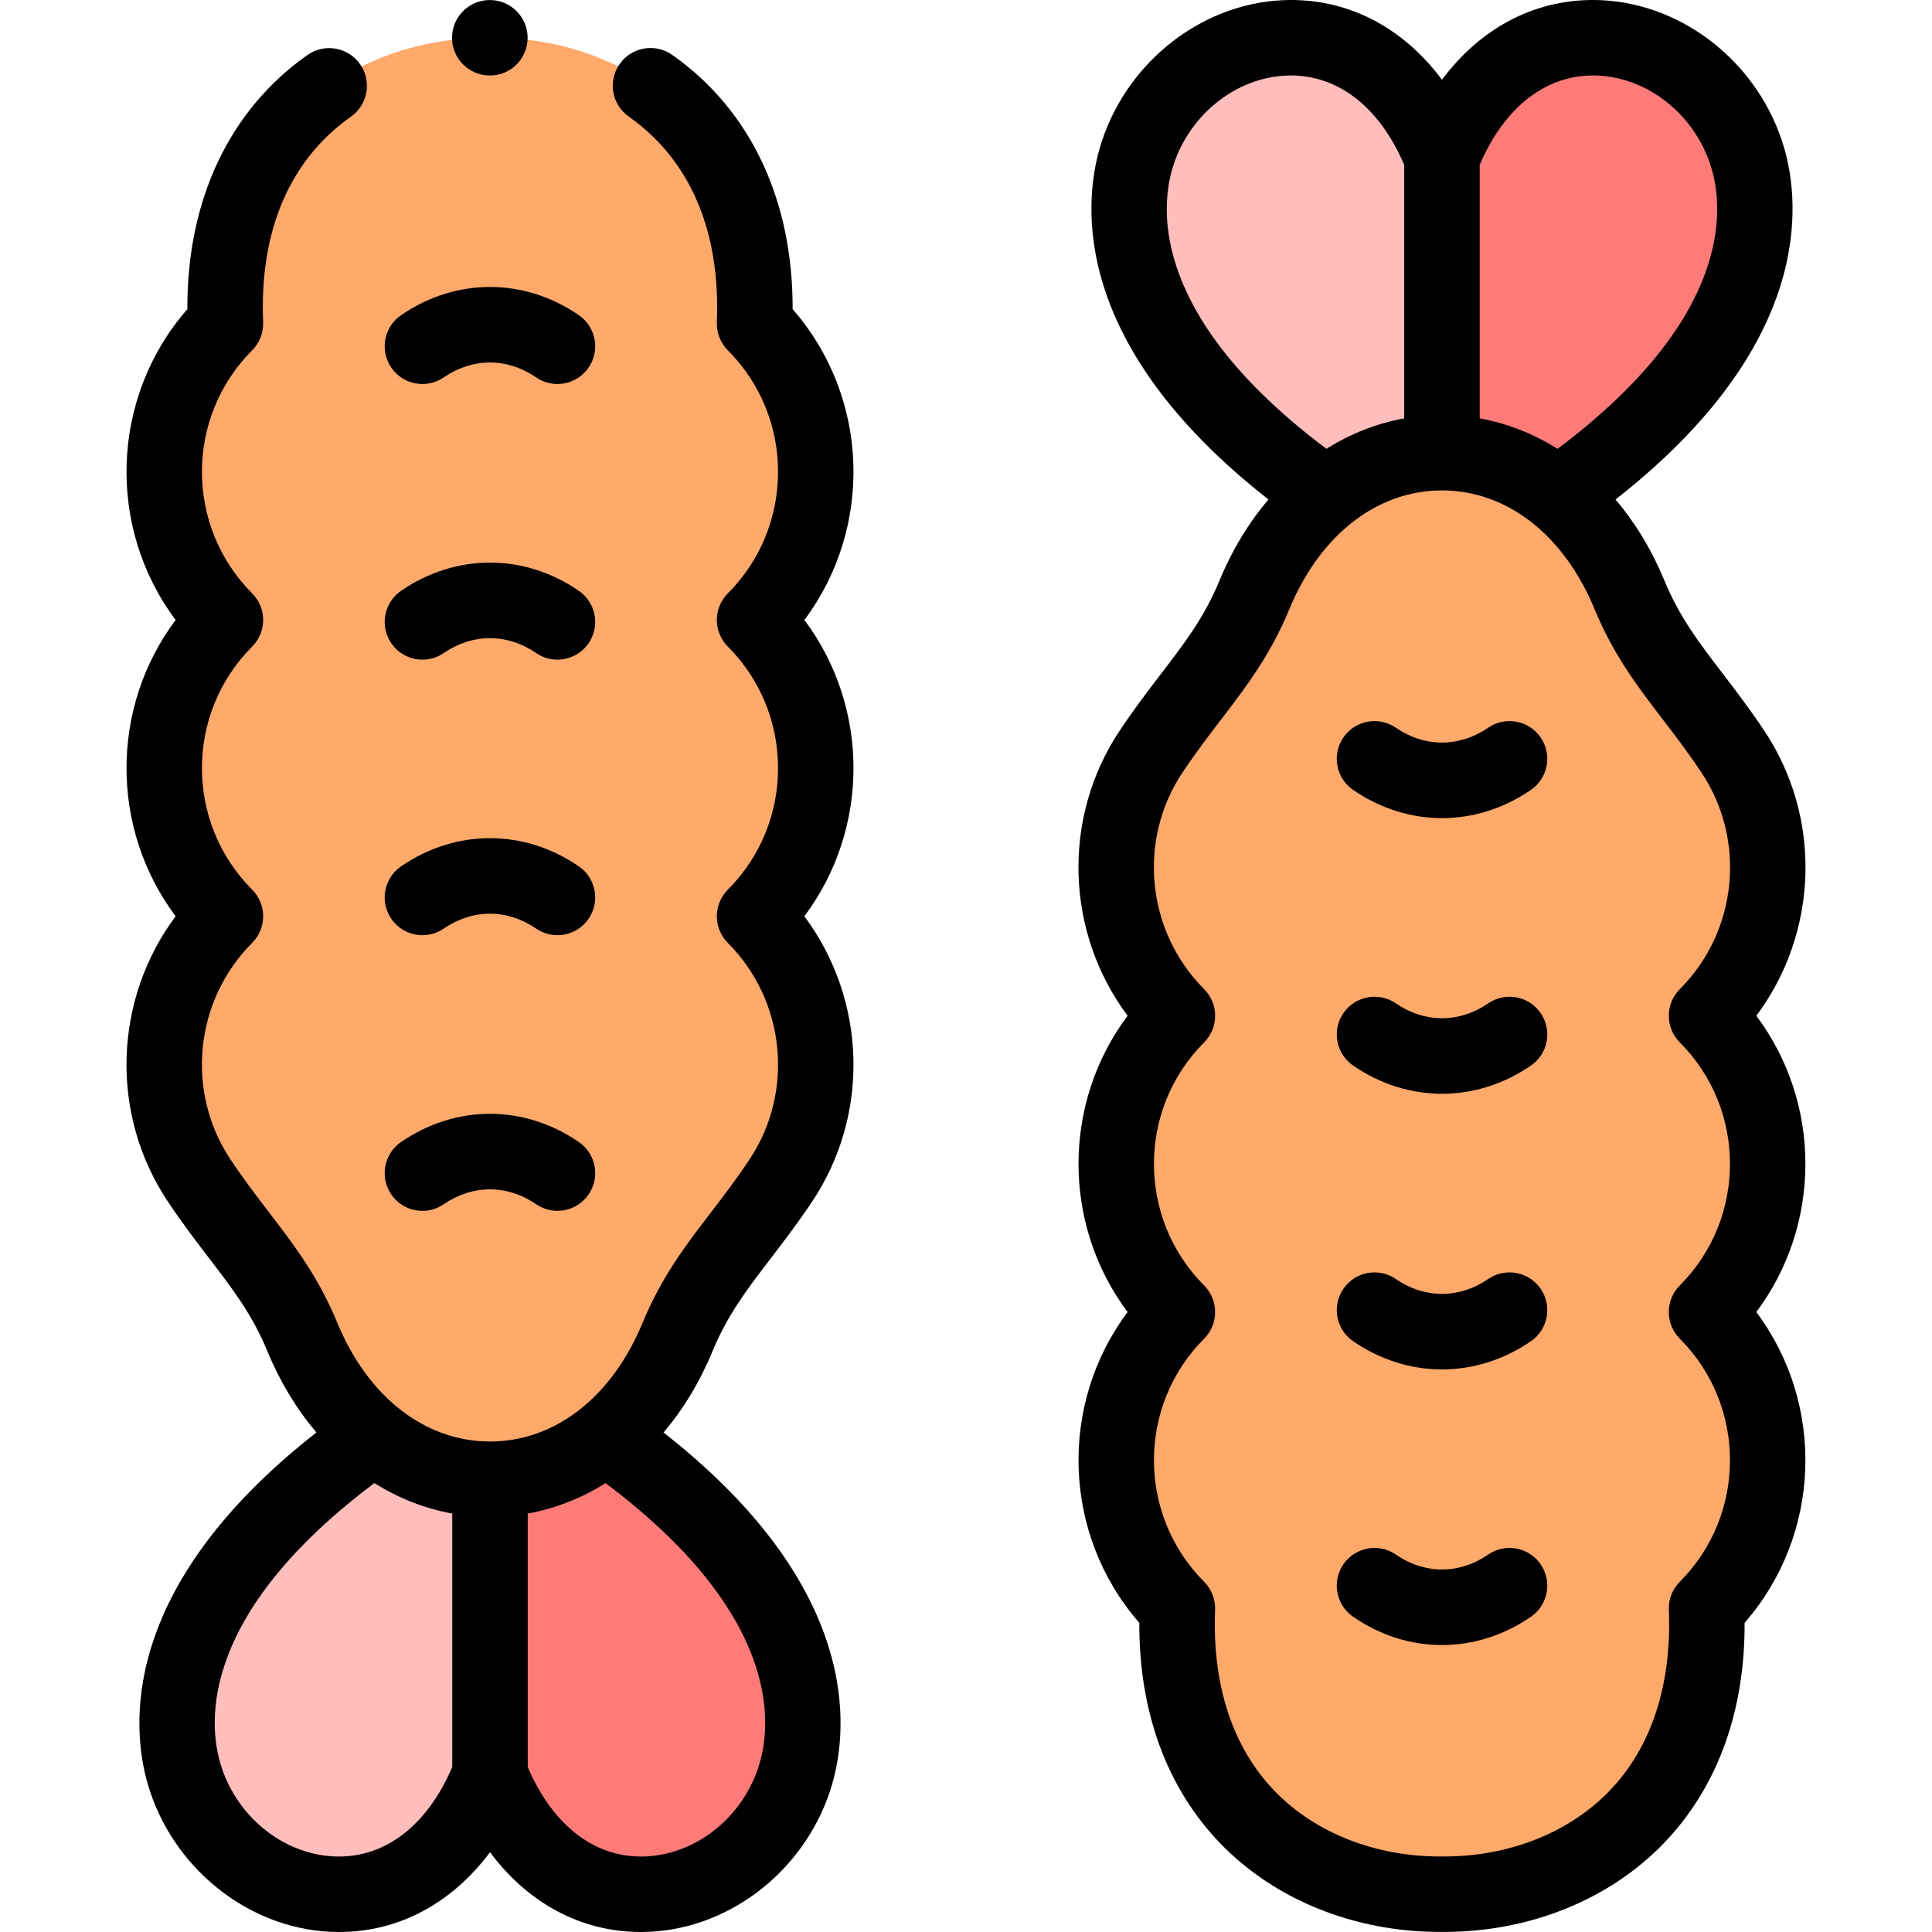 <svg id="Capa_1" enable-background="new 0 0 511.998 511.998" height="512" viewBox="0 0 511.998 511.998" width="512" xmlns="http://www.w3.org/2000/svg"><g><g><path clip-rule="evenodd" d="m59.739 164.298c-21.655 21.677-21.655 56.842 0 78.52-19.052 19.072-21.34 48.538-6.894 70.13 10.928 16.323 20.425 24.741 27.319 41.465 4.691 11.369 11.3 20.131 18.938 26.345 9.24 7.503 19.996 11.254 30.752 11.254s21.484-3.751 30.723-11.254c7.638-6.214 14.246-14.977 18.938-26.345 6.923-16.723 16.42-25.142 27.348-41.465 14.446-21.592 12.129-51.058-6.894-70.13 21.655-21.677 21.655-56.842 0-78.52 21.655-21.677 21.655-56.842 0-78.52 2.117-51.946-33.956-76.057-70.115-75.771-36.159-.286-72.26 23.825-70.115 75.771-21.655 21.677-21.655 56.842 0 78.52z" fill="#ffa96b" fill-rule="evenodd"/></g><g><path clip-rule="evenodd" d="m99.102 380.757c-85.82 60.25-48.831 121.016-9.497 121.245h.4c15.39-.086 31.067-9.45 39.849-31.757v-78.234c-10.756 0-21.512-3.751-30.752-11.254z" fill="#ffbdbc" fill-rule="evenodd"/></g><g><path clip-rule="evenodd" d="m160.577 380.757c-9.24 7.503-19.967 11.254-30.723 11.254v78.234c8.754 22.307 24.43 31.671 39.82 31.757h.401c39.334-.229 76.35-60.995-9.498-121.245z" fill="#ff7b79" fill-rule="evenodd"/></g><g><path clip-rule="evenodd" d="m312.02 347.711c-21.655-21.706-21.655-56.842 0-78.52-19.023-19.072-21.34-48.567-6.894-70.13 10.928-16.323 20.425-24.77 27.348-41.494 4.691-11.34 11.3-20.131 18.938-26.345 9.211-7.503 19.967-11.254 30.723-11.254s21.512 3.751 30.752 11.254c7.638 6.214 14.217 15.005 18.909 26.345 6.923 16.723 16.42 25.171 27.348 41.494 14.446 21.563 12.158 51.058-6.894 70.13 21.655 21.677 21.655 56.814 0 78.52 21.655 21.677 21.655 56.814 0 78.52 2.145 51.917-33.956 76.029-70.115 75.742-36.159.286-72.231-23.825-70.115-75.742-21.655-21.706-21.655-56.842 0-78.52z" fill="#ffa96b" fill-rule="evenodd"/></g><g><path clip-rule="evenodd" d="m351.411 131.223c-85.848-60.25-48.831-121.016-9.497-121.216h.4c15.362.086 31.038 9.45 39.82 31.729v78.234c-10.755-.001-21.511 3.75-30.723 11.253z" fill="#ffbdbc" fill-rule="evenodd"/></g><g><path clip-rule="evenodd" d="m412.887 131.223c-9.24-7.503-19.996-11.254-30.752-11.254v-78.233c8.782-22.279 24.459-31.643 39.849-31.729h.401c39.333.2 76.321 60.966-9.498 121.216z" fill="#ff7b79" fill-rule="evenodd"/></g><g><path d="m111.955 101.764c1.946 0 3.913-.567 5.64-1.749 7.677-5.257 16.829-5.259 24.479-.007 4.554 3.124 10.779 1.969 13.904-2.586 3.125-4.554 1.968-10.778-2.585-13.904-14.509-9.958-32.555-9.961-47.095-.007-4.557 3.12-5.723 9.344-2.603 13.901 1.937 2.83 5.071 4.352 8.26 4.352z"/><path d="m111.955 174.814c1.947 0 3.914-.567 5.641-1.75 7.676-5.255 16.827-5.258 24.478-.007 4.553 3.126 10.778 1.97 13.904-2.585 3.125-4.553 1.968-10.778-2.585-13.903-14.51-9.962-32.556-9.963-47.096-.007-4.557 3.12-5.722 9.344-2.602 13.9 1.937 2.831 5.071 4.352 8.26 4.352z"/><path d="m153.392 229.59c-14.509-9.958-32.555-9.961-47.095-.007-4.557 3.12-5.723 9.344-2.603 13.901 1.938 2.83 5.071 4.352 8.26 4.352 1.946 0 3.913-.567 5.64-1.749 7.677-5.257 16.829-5.26 24.479-.007 4.554 3.124 10.779 1.968 13.904-2.586 3.126-4.554 1.968-10.778-2.585-13.904z"/><path d="m111.955 320.887c1.947 0 3.914-.567 5.641-1.75 7.676-5.255 16.827-5.258 24.478-.007 4.553 3.126 10.778 1.97 13.904-2.585 3.125-4.553 1.968-10.778-2.585-13.903-14.51-9.962-32.556-9.963-47.096-.007-4.557 3.12-5.722 9.344-2.602 13.9 1.937 2.83 5.071 4.352 8.26 4.352z"/><path d="m213.167 164.298c18.333-24.49 17.297-59.012-3.113-82.366.093-28.938-11.143-52.754-31.902-67.384-4.514-3.182-10.753-2.103-13.935 2.413-3.181 4.515-2.101 10.753 2.414 13.935 16.257 11.457 24.33 30.295 23.346 54.475-.114 2.79.944 5.5 2.917 7.475 17.733 17.751 17.733 46.635 0 64.386-3.9 3.904-3.9 10.23 0 14.135 17.733 17.751 17.733 46.634 0 64.385-3.898 3.902-3.901 10.224-.005 14.129 15.308 15.348 17.689 39.532 5.665 57.505-3.549 5.301-6.962 9.757-10.263 14.065-6.66 8.692-12.95 16.903-18.018 29.147-8.121 19.67-23.23 31.414-40.418 31.414-17.183 0-32.305-11.747-40.444-31.41-5.052-12.254-11.348-20.476-18.014-29.18-3.293-4.301-6.7-8.748-10.239-14.034-12.036-17.989-9.656-42.172 5.658-57.502 3.9-3.904 3.9-10.23 0-14.135-17.733-17.751-17.733-46.634 0-64.385 3.9-3.904 3.9-10.23 0-14.135-17.733-17.751-17.733-46.635 0-64.386 1.976-1.978 3.033-4.691 2.917-7.484-1.007-24.159 7.038-42.984 23.267-54.44 4.512-3.186 5.587-9.425 2.402-13.937-3.184-4.513-9.424-5.587-13.937-2.403-20.731 14.633-31.936 38.438-31.815 67.355-20.406 23.355-21.442 57.873-3.109 82.362-17.353 23.18-17.352 55.347.003 78.524-16.397 21.946-17.581 52.414-2.009 75.688 3.895 5.817 7.66 10.733 10.982 15.071 6.345 8.284 11.356 14.828 15.407 24.655 3.358 8.112 7.751 15.292 12.929 21.38-52.551 41.135-48.969 78.487-44.697 93.173 6.41 22.036 26.321 38.137 48.421 39.154.769.036 1.534.054 2.295.054 15.805-.001 29.873-7.604 39.978-21.146 10.1 13.542 24.165 21.146 39.971 21.146.757 0 1.521-.018 2.287-.053 22.103-1.015 42.017-17.114 48.428-39.152 4.272-14.686 7.853-52.035-44.697-93.166 5.176-6.09 9.565-13.274 12.915-21.39 4.06-9.808 9.069-16.347 15.412-24.625 3.329-4.346 7.102-9.271 11.008-15.104 15.56-23.256 14.374-53.724-2.014-75.681 17.36-23.178 17.361-55.347.007-78.528zm-124.67 327.668c-13.687-.63-26.08-10.813-30.137-24.762-3.189-10.961-5.247-39.554 40.856-74.171 6.38 4.007 13.339 6.752 20.637 8.072v67.166c-6.708 15.695-18.059 24.3-31.356 23.695zm112.835-24.76c-4.058 13.95-16.453 24.132-30.14 24.76-13.304.606-24.637-7.998-31.338-23.688v-67.172c7.295-1.319 14.25-4.061 20.623-8.062 46.102 34.612 44.044 63.201 40.855 74.162z"/><path d="m394.379 411.976c-7.668 5.27-16.808 5.271-24.45.008-4.548-3.136-10.775-1.986-13.908 2.561-3.133 4.549-1.986 10.775 2.562 13.908 7.261 5.003 15.406 7.504 23.556 7.504 8.146 0 16.295-2.499 23.568-7.496 4.552-3.128 5.706-9.354 2.578-13.905-3.129-4.555-9.354-5.706-13.906-2.58z"/><path d="m394.393 338.944c-7.676 5.255-16.827 5.258-24.478.007-4.554-3.126-10.778-1.969-13.904 2.585-3.125 4.553-1.968 10.778 2.585 13.903 7.256 4.981 15.397 7.472 23.542 7.472 8.141 0 16.286-2.488 23.554-7.465 4.557-3.12 5.722-9.344 2.602-13.9-3.12-4.559-9.345-5.721-13.901-2.602z"/><path d="m358.596 282.391c7.256 4.98 15.397 7.471 23.542 7.471 8.141 0 16.285-2.488 23.554-7.464 4.557-3.12 5.723-9.344 2.603-13.901-3.121-4.558-9.343-5.72-13.9-2.603-7.676 5.258-16.828 5.261-24.479.007-4.553-3.124-10.779-1.969-13.904 2.586-3.127 4.553-1.969 10.778 2.584 13.904z"/><path d="m394.393 192.844c-7.676 5.255-16.827 5.258-24.478.007-4.554-3.125-10.778-1.97-13.904 2.585-3.125 4.553-1.968 10.778 2.585 13.903 7.256 4.981 15.397 7.472 23.542 7.472 8.141 0 16.286-2.488 23.554-7.465 4.557-3.12 5.722-9.344 2.602-13.9-3.12-4.559-9.345-5.722-13.901-2.602z"/><path d="m465.444 269.187c16.41-21.955 17.593-52.427 2.009-75.689-3.896-5.818-7.662-10.739-10.985-15.081-6.352-8.299-11.368-14.854-15.431-24.668-3.352-8.111-7.739-15.291-12.911-21.378 52.551-41.118 48.972-78.465 44.701-93.15-6.411-22.044-26.331-38.15-48.44-39.168-16.721-.763-31.663 6.895-42.25 21.074-10.584-14.186-25.522-21.849-42.256-21.073-22.107 1.018-42.023 17.122-48.432 39.164-4.269 14.683-7.844 52.026 44.703 93.14-5.176 6.089-9.566 13.271-12.919 21.385-4.065 9.82-9.082 16.376-15.434 24.675-3.323 4.341-7.088 9.262-10.982 15.078-15.575 23.248-14.391 53.72 2.01 75.688-17.345 23.168-17.346 55.335-.003 78.523-18.322 24.479-17.286 58.999 3.108 82.365-.09 23.658 7.311 43.821 21.529 58.514 14.407 14.889 35.526 23.391 58.044 23.391.208 0 .42-.001.629-.003.21.002.419.003.629.003 22.53-.001 43.664-8.511 58.074-23.41 14.21-14.693 21.602-34.85 21.5-58.496 20.395-23.366 21.428-57.885 3.106-82.363 17.343-23.188 17.343-55.353.001-78.521zm-73.309-225.483c6.7-15.681 18.045-24.283 31.333-23.672 13.695.63 26.096 10.817 30.154 24.773 3.187 10.96 5.244 39.545-40.853 74.144-6.378-4.008-13.336-6.754-20.635-8.075v-67.17zm-81.481 1.098c4.057-13.954 16.454-24.14 30.146-24.77 13.293-.603 24.635 7.994 31.334 23.676v67.166c-7.293 1.319-14.247 4.063-20.62 8.065-46.099-34.596-44.046-63.18-40.86-74.137zm134.52 231.457c17.721 17.739 17.719 46.624-.004 64.39-3.896 3.905-3.894 10.228.004 14.13 17.721 17.739 17.719 46.625-.004 64.391-1.972 1.976-3.028 4.687-2.913 7.476.822 19.879-4.641 36.483-15.796 48.018-10.659 11.021-26.557 17.314-43.693 17.314-.184 0-.37-.001-.554-.003-.026 0-.053 0-.079 0s-.053 0-.079 0c-.185.002-.369.003-.554.003-17.123-.001-33.013-6.288-43.667-17.299-11.162-11.534-16.633-28.146-15.822-48.039.114-2.787-.942-5.495-2.913-7.47-17.724-17.766-17.726-46.651-.004-64.391 3.898-3.902 3.9-10.225.004-14.13-17.723-17.766-17.726-46.65-.004-64.39 3.898-3.902 3.901-10.225.005-14.13-15.317-15.355-17.7-39.539-5.665-57.504 3.543-5.292 6.951-9.745 10.247-14.052 6.666-8.71 12.962-16.937 18.033-29.186 3.855-9.328 9.281-16.869 15.75-22.226.205-.156.408-.313.602-.486 7.045-5.63 15.284-8.707 24.067-8.707 17.178 0 32.288 11.745 40.421 31.425 5.068 12.243 11.365 20.47 18.031 29.18 3.296 4.306 6.704 8.759 10.249 14.054 12.043 17.978 9.663 42.158-5.661 57.497-3.901 3.904-3.901 10.23-.001 14.135z"/><path d="m129.797 20.007h.057c5.523 0 9.971-4.478 9.971-10s-4.505-10-10.028-10-10 4.478-10 10 4.477 10 10 10z"/></g></g></svg>
